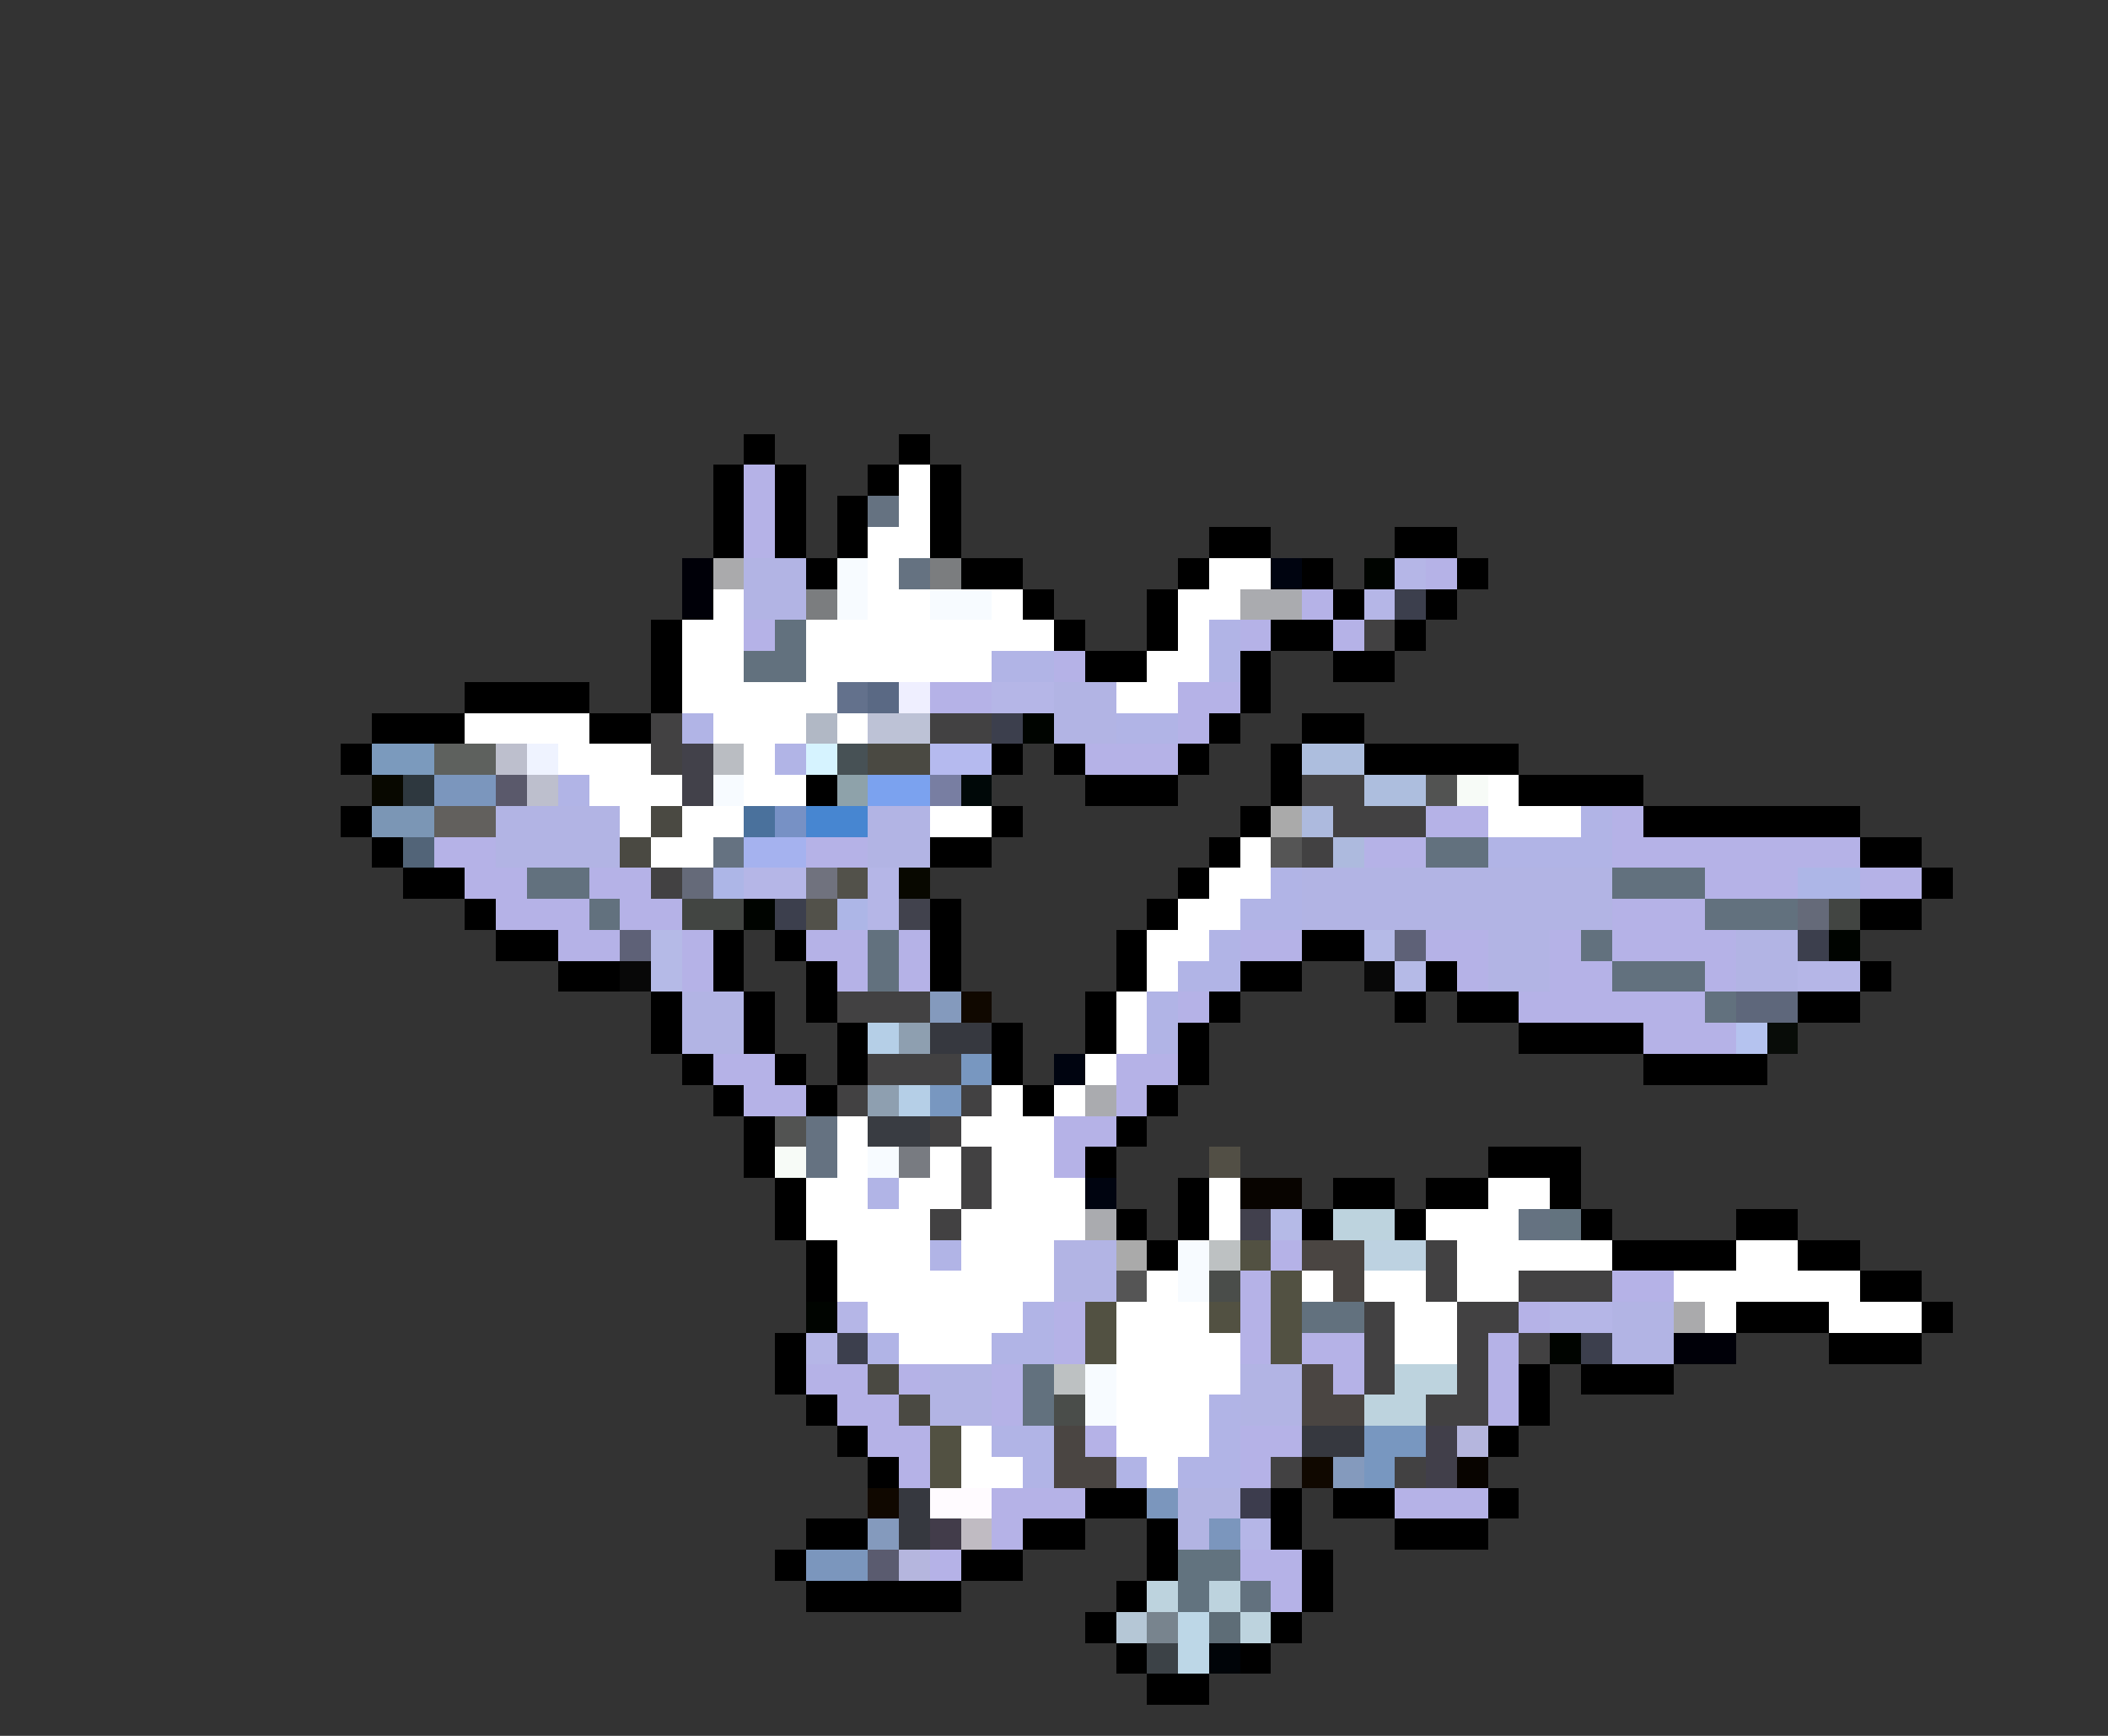 <svg xmlns="http://www.w3.org/2000/svg" viewBox="0 -0.5 68 56" shape-rendering="crispEdges">
<rect x="0" y="-0.5" width="68" height="56" fill="#333333" stroke="none"/>
<path stroke="#000000" d="M24 14h1M29 14h1M23 15h1M25 15h1M28 15h1M30 15h1M23 16h1M25 16h1M27 16h1M30 16h1M23 17h1M25 17h1M27 17h1M30 17h1M39 17h2M45 17h2M26 18h1M31 18h2M38 18h1M42 18h1M47 18h1M33 19h1M37 19h1M43 19h1M46 19h1M21 20h1M34 20h1M37 20h1M41 20h2M45 20h1M21 21h1M35 21h2M40 21h1M43 21h2M15 22h4M21 22h1M40 22h1M12 23h3M19 23h2M39 23h1M42 23h2M11 24h1M32 24h1M34 24h1M38 24h1M41 24h1M44 24h5M26 25h1M35 25h3M41 25h1M49 25h4M11 26h1M32 26h1M40 26h1M53 26h7M12 27h1M30 27h2M39 27h1M60 27h2M13 28h2M38 28h1M62 28h1M15 29h1M30 29h1M37 29h1M60 29h2M16 30h2M23 30h1M25 30h1M30 30h1M36 30h1M42 30h2M18 31h2M23 31h1M26 31h1M30 31h1M36 31h1M40 31h2M46 31h1M60 31h1M21 32h1M24 32h1M26 32h1M35 32h1M39 32h1M45 32h1M47 32h2M58 32h2M21 33h1M24 33h1M27 33h1M32 33h1M35 33h1M38 33h1M49 33h4M22 34h1M25 34h1M27 34h1M32 34h1M38 34h1M53 34h4M23 35h1M26 35h1M33 35h1M37 35h1M24 36h1M36 36h1M24 37h1M35 37h1M48 37h3M25 38h1M38 38h1M43 38h2M46 38h2M50 38h1M25 39h1M36 39h1M38 39h1M42 39h1M45 39h1M51 39h1M56 39h2M26 40h1M37 40h1M52 40h4M58 40h2M26 41h1M60 41h2M56 42h3M62 42h1M25 43h1M59 43h3M25 44h1M49 44h1M51 44h3M26 45h1M49 45h1M27 46h1M48 46h1M28 47h1M35 48h2M41 48h1M43 48h2M48 48h1M26 49h2M33 49h2M37 49h1M41 49h1M45 49h3M25 50h1M31 50h2M37 50h1M42 50h1M26 51h5M36 51h1M42 51h1M35 52h1M41 52h1M36 53h1M40 53h1M37 54h2" />
<path stroke="#b5b2e7" d="M24 15h1M24 16h1M24 17h1M46 18h1M42 19h1M24 20h1M40 20h1M43 20h1M34 21h1M30 22h2M38 22h2M38 23h1M35 24h3M46 26h2M52 26h1M14 27h2M26 27h2M44 27h2M52 27h8M15 28h2M19 28h2M55 28h3M60 28h2M16 29h3M20 29h2M52 29h3M18 30h2M22 30h1M26 30h2M29 30h1M40 30h2M46 30h2M50 30h1M52 30h4M22 31h1M27 31h1M29 31h1M47 31h1M50 31h2M55 31h1M38 32h1M49 32h6M53 33h3M23 34h2M36 34h2M24 35h2M36 35h1M34 36h2M34 37h1M41 40h1M40 41h1M52 41h2M34 42h1M40 42h1M49 42h1M34 43h1M40 43h1M42 43h2M48 43h1M26 44h2M29 44h1M32 44h1M43 44h1M48 44h1M27 45h2M32 45h1M48 45h1M28 46h2M35 46h1M40 46h2M29 47h1M40 47h1M32 48h3M45 48h3M32 49h1M30 50h1M40 50h2M41 51h1" />
<path stroke="#ffffff" d="M29 15h1M29 16h1M28 17h2M28 18h1M39 18h2M23 19h1M28 19h2M32 19h1M38 19h2M22 20h2M26 20h8M38 20h1M22 21h2M26 21h6M37 21h2M22 22h5M36 22h2M15 23h4M23 23h3M27 23h1M18 24h3M24 24h1M19 25h3M24 25h2M48 25h1M20 26h1M22 26h2M30 26h2M48 26h3M21 27h2M40 27h1M39 28h2M38 29h2M37 30h2M37 31h1M36 32h1M36 33h1M35 34h1M32 35h1M34 35h1M27 36h1M31 36h3M27 37h1M30 37h1M32 37h2M26 38h2M29 38h2M32 38h3M39 38h1M48 38h2M26 39h4M31 39h4M39 39h1M46 39h3M27 40h3M31 40h3M47 40h5M56 40h2M27 41h7M37 41h1M42 41h1M44 41h2M47 41h2M54 41h6M28 42h5M36 42h3M45 42h2M55 42h1M59 42h3M29 43h3M36 43h4M45 43h2M36 44h4M36 45h3M31 46h1M36 46h3M31 47h2M37 47h1" />
<path stroke="#657281" d="M28 16h1M29 18h1M23 27h1M26 36h1M26 37h1M49 39h1" />
<path stroke="#000008" d="M22 18h1M22 19h1M54 43h2" />
<path stroke="#aaaaac" d="M23 18h1M54 42h1" />
<path stroke="#b2b4e4" d="M24 18h2M24 19h2M34 22h2M34 23h2M16 26h4M28 26h2M16 27h4M28 27h2M42 28h10M42 29h10M48 30h2M56 30h2M48 31h2M56 31h2M22 32h2M22 33h2M34 40h2M34 41h2M52 42h2M52 43h2M30 44h2M40 44h2M30 45h2M40 45h2" />
<path stroke="#f7fbff" d="M27 18h1M27 19h1M30 19h2M23 25h1M28 37h1M38 40h1M38 41h1M35 44h1M35 45h1" />
<path stroke="#7b7d7f" d="M30 18h1M26 19h1" />
<path stroke="#000410" d="M41 18h1M34 34h1M35 38h1" />
<path stroke="#000400" d="M44 18h1M33 23h1M24 29h1M59 30h1M26 42h1M50 43h1" />
<path stroke="#b5b6e7" d="M45 18h1M44 19h1M32 22h2M24 28h2M28 28h1M28 29h1M58 31h2M27 42h1M50 42h2M26 43h1M40 49h1" />
<path stroke="#aaabaf" d="M40 19h2M35 35h1M35 39h1" />
<path stroke="#3c3f4d" d="M45 19h1M32 23h1M25 29h1M58 30h1M27 43h1M51 43h1" />
<path stroke="#62717e" d="M25 20h1M24 21h2M46 27h2M17 28h2M52 28h3M19 29h1M55 29h3M28 30h1M51 30h1M28 31h1M52 31h3M55 32h1M42 42h2M33 44h1M33 45h1M40 51h1" />
<path stroke="#b1b4e6" d="M39 20h1M32 21h2M39 21h1M22 23h1M36 23h2M25 24h1M18 25h1M51 26h1M48 27h4M41 28h1M40 29h2M39 30h1M38 31h2M37 32h1M37 33h1M28 38h1M30 40h1M33 42h1M28 43h1M32 43h2M39 45h1M32 46h2M39 46h1M33 47h1M36 47h1M38 47h2" />
<path stroke="#424142" d="M44 20h1M21 23h1M30 23h2M21 24h1M42 25h2M43 26h3M42 27h1M21 28h1M27 32h3M28 34h3M27 35h1M31 35h1M30 36h1M31 37h1M31 38h1M30 39h1M46 40h1M46 41h1M49 41h3M44 42h1M47 42h2M44 43h1M47 43h1M49 43h1M44 44h1M47 44h1M46 45h2M41 47h1M45 47h1" />
<path stroke="#63718c" d="M27 22h1" />
<path stroke="#5a6984" d="M28 22h1" />
<path stroke="#efefff" d="M29 22h1" />
<path stroke="#b1b8c5" d="M26 23h1" />
<path stroke="#bdc2d6" d="M28 23h2" />
<path stroke="#7b9abd" d="M12 24h2" />
<path stroke="#5e615e" d="M14 24h2" />
<path stroke="#bdbfcd" d="M16 24h1M17 25h1" />
<path stroke="#eff3ff" d="M17 24h1" />
<path stroke="#42414a" d="M22 24h1M22 25h1" />
<path stroke="#babdc2" d="M23 24h1" />
<path stroke="#d6f3ff" d="M26 24h1" />
<path stroke="#475155" d="M27 24h1" />
<path stroke="#4a4942" d="M28 24h2M21 26h1M20 27h1M28 44h1M29 45h1" />
<path stroke="#b5baef" d="M30 24h2" />
<path stroke="#adbede" d="M42 24h2M44 25h2" />
<path stroke="#080800" d="M12 25h1M29 28h1" />
<path stroke="#2e383f" d="M13 25h1" />
<path stroke="#7b96bd" d="M14 25h2M37 48h1M39 49h1M26 50h2" />
<path stroke="#5a596b" d="M16 25h1" />
<path stroke="#8ea2aa" d="M27 25h1" />
<path stroke="#7ba2ef" d="M28 25h2" />
<path stroke="#787ea2" d="M30 25h1" />
<path stroke="#000808" d="M31 25h1" />
<path stroke="#525352" d="M46 25h1M25 36h1" />
<path stroke="#f7fbf7" d="M47 25h1M25 37h1" />
<path stroke="#7b96b5" d="M12 26h2" />
<path stroke="#62605d" d="M14 26h2" />
<path stroke="#4a719c" d="M24 26h1" />
<path stroke="#7791c5" d="M25 26h1" />
<path stroke="#4786d1" d="M26 26h2" />
<path stroke="#aaaaaa" d="M41 26h1M36 40h1" />
<path stroke="#adbade" d="M42 26h1M43 27h1" />
<path stroke="#526478" d="M13 27h1" />
<path stroke="#a5b2ef" d="M24 27h2" />
<path stroke="#555555" d="M41 27h1M36 41h1" />
<path stroke="#656a79" d="M22 28h1M58 29h1" />
<path stroke="#adb6e7" d="M23 28h1M58 28h2M27 29h1" />
<path stroke="#70727e" d="M26 28h1" />
<path stroke="#52514a" d="M27 28h1M26 29h1" />
<path stroke="#424542" d="M22 29h2M59 29h1" />
<path stroke="#41424d" d="M29 29h1" />
<path stroke="#5e6177" d="M20 30h1M45 30h1" />
<path stroke="#b5bae7" d="M21 30h1M44 30h1M21 31h1M45 31h1M41 39h1" />
<path stroke="#080808" d="M20 31h1M44 31h1" />
<path stroke="#849abd" d="M30 32h1M43 47h1M28 49h1" />
<path stroke="#100800" d="M31 32h1M42 47h1M28 48h1" />
<path stroke="#5e677b" d="M56 32h2" />
<path stroke="#b5cfe7" d="M28 33h1M29 35h1" />
<path stroke="#8e9fb0" d="M29 33h1M28 35h1" />
<path stroke="#36383f" d="M30 33h2M42 46h2M29 48h1M29 49h1" />
<path stroke="#b5c3ef" d="M56 33h1" />
<path stroke="#080c08" d="M57 33h1" />
<path stroke="#7897c0" d="M31 34h1M30 35h1M44 46h2M44 47h1" />
<path stroke="#393c42" d="M28 36h2" />
<path stroke="#787b81" d="M29 37h1" />
<path stroke="#524f45" d="M39 37h1" />
<path stroke="#080400" d="M40 38h2M47 47h1" />
<path stroke="#41404d" d="M40 39h1" />
<path stroke="#bdd3de" d="M43 39h2M45 44h2M44 45h2M37 51h1M39 51h1M40 52h1" />
<path stroke="#63737f" d="M50 39h1" />
<path stroke="#bdc1c2" d="M39 40h1M34 44h1" />
<path stroke="#525142" d="M40 40h1M41 41h1M35 42h1M39 42h1M41 42h1M35 43h1M41 43h1M30 46h1M30 47h1" />
<path stroke="#4a4542" d="M42 40h2M43 41h1M42 44h1M42 45h2M34 46h1M34 47h2" />
<path stroke="#bdd2e1" d="M44 40h2" />
<path stroke="#4a4d4a" d="M39 41h1M34 45h1" />
<path stroke="#413f4a" d="M46 46h1M46 47h1" />
<path stroke="#b5b6de" d="M47 46h1M29 50h1" />
<path stroke="#fffbff" d="M30 48h2" />
<path stroke="#b2b4e3" d="M38 48h2M38 49h1" />
<path stroke="#3c3c4d" d="M40 48h1" />
<path stroke="#423c4a" d="M30 49h1" />
<path stroke="#c0bbc2" d="M31 49h1" />
<path stroke="#5a5b6f" d="M28 50h1" />
<path stroke="#62737f" d="M38 50h2M38 51h1" />
<path stroke="#b5c7d6" d="M36 52h1" />
<path stroke="#78848e" d="M37 52h1" />
<path stroke="#bdd7e7" d="M38 52h1M38 53h1" />
<path stroke="#5e6d77" d="M39 52h1" />
<path stroke="#3c4247" d="M37 53h1" />
<path stroke="#000408" d="M39 53h1" />
</svg>